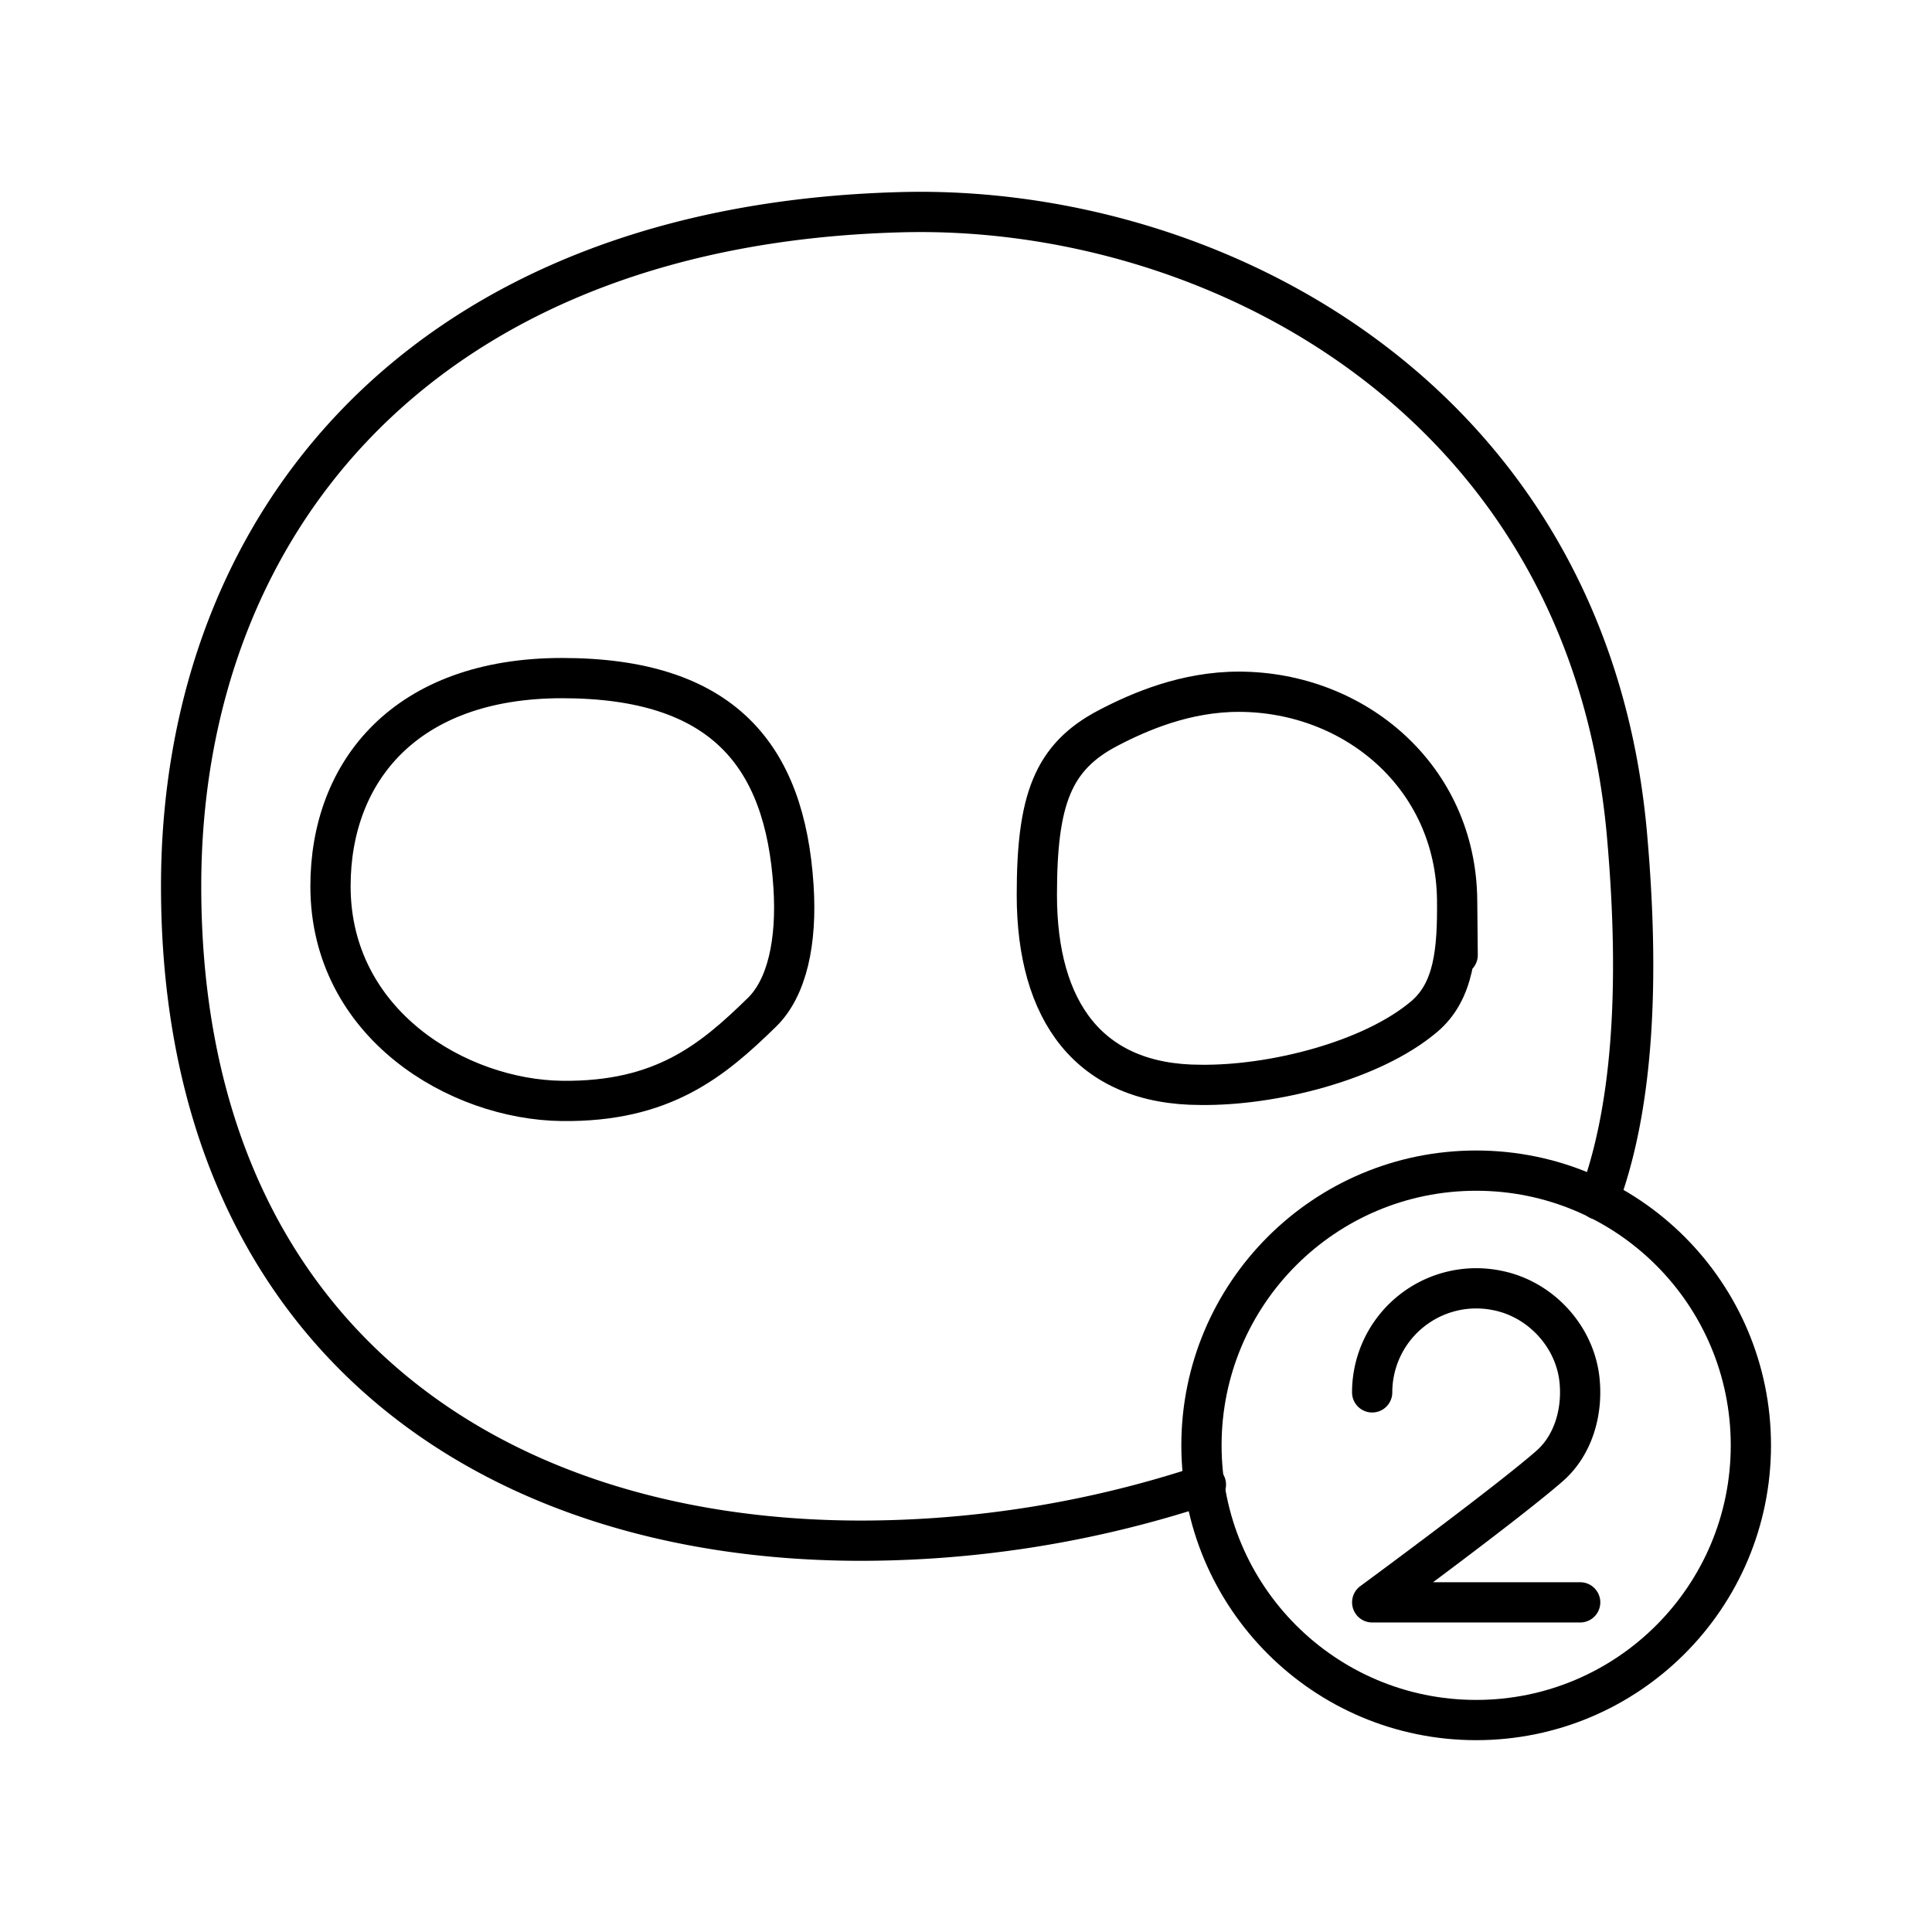 <svg xmlns="http://www.w3.org/2000/svg" width="3em" height="3em" viewBox="0 0 48 48"><path fill="none" stroke="currentColor" stroke-linecap="round" stroke-linejoin="round" d="M29.96 36.884a27.2 27.2 0 0 1-8.559 1.394c-9.427 0-16.901-5.301-16.901-16.26c0-9.11 6.104-16.45 17.922-16.747c7.719-.193 17.034 4.636 17.999 15.46v.001c.37 4.173.051 7.064-.7 9.074"/><path fill="none" stroke="currentColor" stroke-linecap="round" stroke-linejoin="round" d="M19.714 22.017c.09 1.378-.158 2.523-.784 3.134c-1.235 1.207-2.468 2.23-4.967 2.201c-2.578-.03-5.752-1.903-5.752-5.335c0-2.855 1.87-5.17 5.752-5.17c3.978 0 5.54 1.9 5.751 5.17m16.488.349c.012 1.25-.076 2.262-.817 2.89c-1.31 1.11-3.777 1.72-5.556 1.697c-2.774 0-4.069-1.834-4.069-4.719c0-2.363.391-3.423 1.767-4.145c.784-.41 1.935-.907 3.266-.903c2.87.01 5.379 2.114 5.409 5.18s0 0 0 0"/><circle cx="36.675" cy="35.909" r="6.825" fill="none" stroke="currentColor" stroke-linecap="round" stroke-linejoin="round"/><path fill="none" stroke="currentColor" stroke-linecap="round" stroke-linejoin="round" d="M34.091 34.593a2.586 2.586 0 0 1 3.097-2.534c1.083.208 1.949 1.145 2.056 2.243c.08.817-.178 1.623-.742 2.118c-1.045.917-4.41 3.39-4.41 3.39h5.167"/></svg>